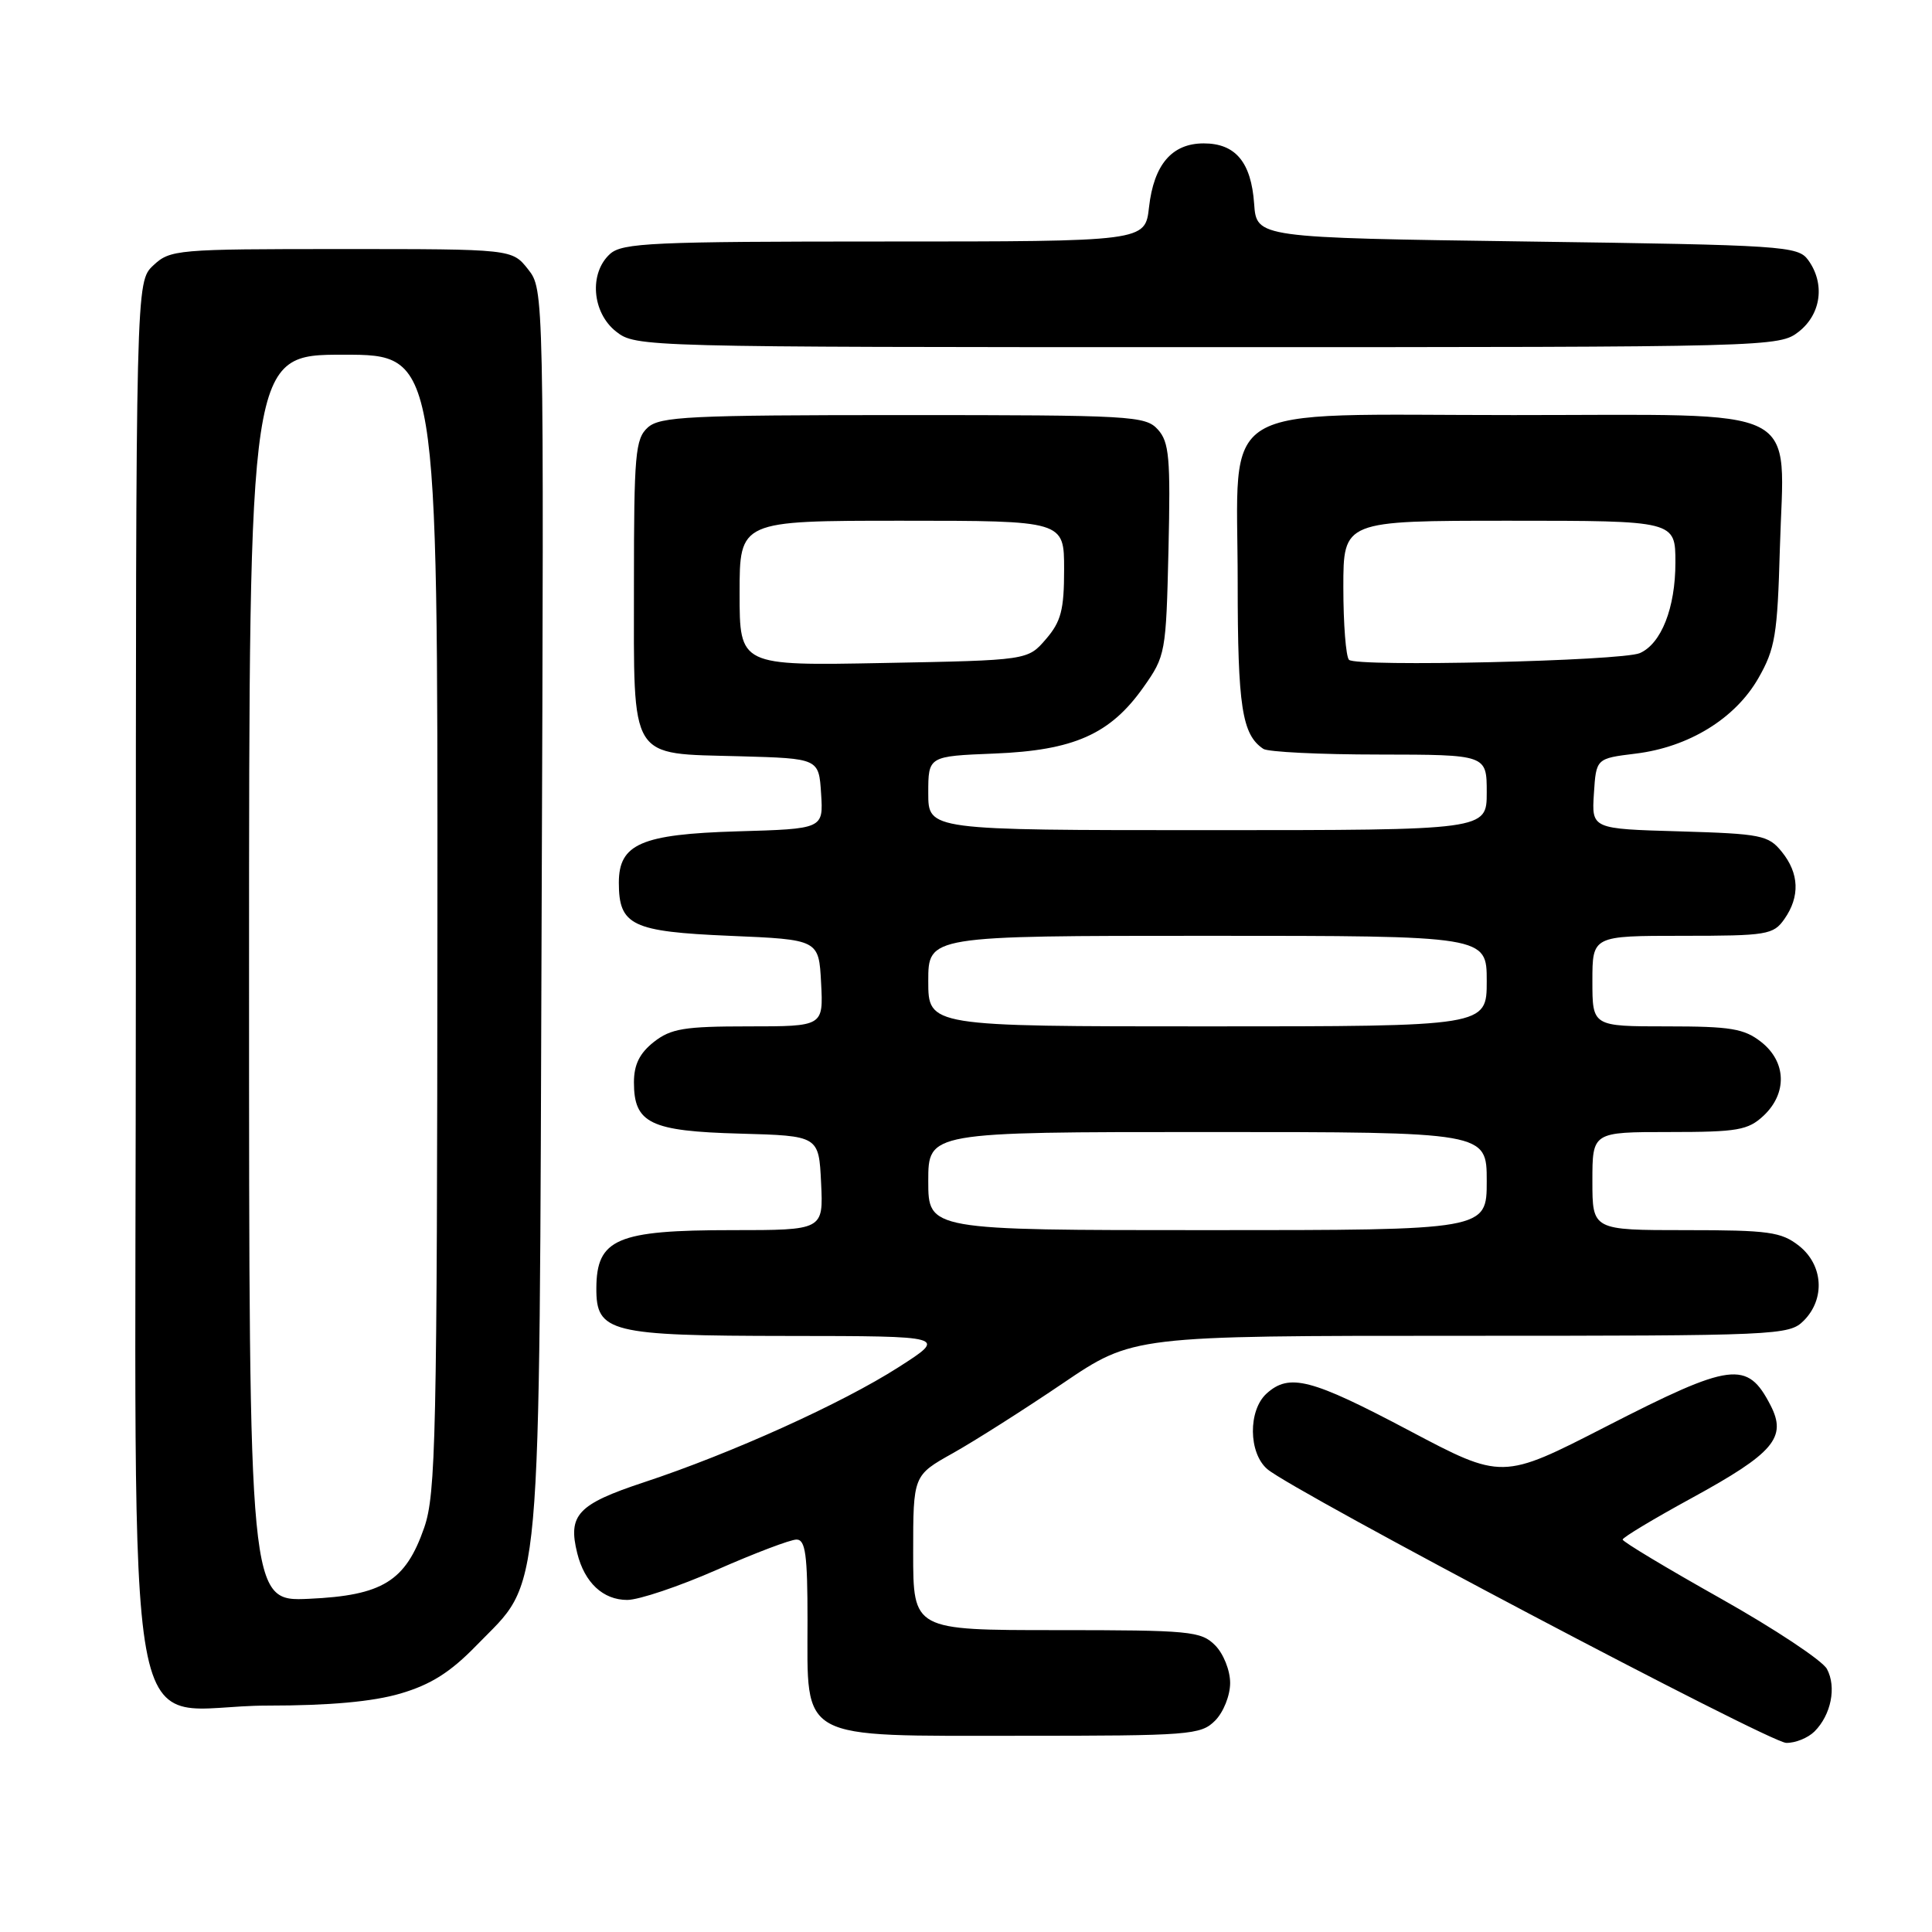 <?xml version="1.0" encoding="UTF-8" standalone="no"?>
<!DOCTYPE svg PUBLIC "-//W3C//DTD SVG 1.1//EN" "http://www.w3.org/Graphics/SVG/1.1/DTD/svg11.dtd" >
<svg xmlns="http://www.w3.org/2000/svg" xmlns:xlink="http://www.w3.org/1999/xlink" version="1.1" viewBox="0 0 256 256">
 <g >
 <path fill="currentColor"
d=" M 240.43 229.43 C 242.63 227.23 243.37 223.55 242.08 221.15 C 241.48 220.03 235.14 215.83 228.00 211.81 C 220.85 207.79 215.00 204.28 215.01 204.00 C 215.01 203.72 219.12 201.25 224.14 198.51 C 235.06 192.54 236.81 190.48 234.60 186.20 C 231.52 180.23 229.44 180.50 212.78 189.04 C 199.05 196.08 199.05 196.08 186.69 189.54 C 173.73 182.68 170.84 181.93 167.83 184.65 C 165.37 186.88 165.42 192.53 167.93 194.67 C 171.36 197.61 234.43 230.89 236.68 230.94 C 237.88 230.97 239.56 230.29 240.43 229.43 Z  M 161.00 228.00 C 162.11 226.89 163.00 224.67 163.00 223.00 C 163.00 221.33 162.11 219.11 161.00 218.00 C 159.14 216.14 157.67 216.00 140.00 216.00 C 121.00 216.00 121.00 216.00 121.00 205.75 C 121.00 195.50 121.00 195.50 126.25 192.56 C 129.14 190.94 135.69 186.78 140.81 183.31 C 150.12 177.00 150.12 177.00 193.56 177.00 C 235.67 177.00 237.06 176.94 239.00 175.00 C 241.88 172.12 241.59 167.61 238.37 165.07 C 236.02 163.23 234.36 163.00 223.37 163.00 C 211.00 163.00 211.00 163.00 211.00 156.50 C 211.00 150.00 211.00 150.00 221.19 150.00 C 230.27 150.00 231.62 149.76 233.69 147.83 C 236.84 144.86 236.71 140.70 233.37 138.07 C 231.10 136.29 229.33 136.00 220.87 136.00 C 211.00 136.00 211.00 136.00 211.00 130.00 C 211.00 124.00 211.00 124.00 222.94 124.00 C 234.15 124.00 234.98 123.86 236.44 121.78 C 238.53 118.80 238.41 115.72 236.09 112.86 C 234.32 110.67 233.36 110.48 222.54 110.16 C 210.90 109.83 210.90 109.83 211.20 105.16 C 211.50 100.50 211.50 100.50 216.72 99.86 C 223.78 99.00 229.94 95.21 233.00 89.85 C 235.22 85.97 235.52 84.12 235.84 72.73 C 236.39 53.34 239.69 55.00 200.55 55.00 C 160.40 55.00 164.00 52.82 164.00 77.20 C 164.00 93.63 164.57 97.35 167.40 99.23 C 168.00 99.64 174.91 99.98 182.75 99.98 C 197.00 100.00 197.00 100.00 197.00 105.00 C 197.00 110.00 197.00 110.00 160.00 110.00 C 123.00 110.00 123.00 110.00 123.00 105.10 C 123.00 100.20 123.00 100.20 131.75 99.85 C 142.29 99.43 147.11 97.29 151.50 91.08 C 154.44 86.92 154.51 86.55 154.83 72.83 C 155.11 60.66 154.93 58.58 153.42 56.91 C 151.78 55.10 149.94 55.00 119.67 55.00 C 91.29 55.00 87.45 55.19 85.83 56.65 C 84.18 58.15 84.00 60.18 84.00 77.50 C 84.00 101.06 83.23 99.81 98.04 100.21 C 108.50 100.50 108.50 100.50 108.80 105.16 C 109.10 109.83 109.10 109.83 97.65 110.16 C 84.97 110.54 82.00 111.83 82.00 116.96 C 82.00 122.62 83.73 123.45 96.67 124.00 C 108.50 124.50 108.50 124.50 108.80 130.25 C 109.10 136.00 109.10 136.00 99.18 136.00 C 90.67 136.00 88.90 136.29 86.63 138.07 C 84.75 139.56 84.00 141.07 84.00 143.42 C 84.00 148.84 86.16 149.89 98.04 150.21 C 108.50 150.50 108.50 150.50 108.80 156.75 C 109.10 163.00 109.10 163.00 96.98 163.00 C 81.73 163.00 79.05 164.15 79.02 170.69 C 78.99 176.55 80.78 177.00 104.47 177.02 C 125.50 177.04 125.50 177.04 119.08 181.15 C 111.57 185.96 96.93 192.58 85.30 196.42 C 76.54 199.32 75.22 200.73 76.49 205.82 C 77.46 209.71 79.91 212.00 83.11 212.00 C 84.65 212.00 90.00 210.20 95.00 208.00 C 100.00 205.80 104.74 204.00 105.54 204.00 C 106.73 204.00 107.00 206.00 107.00 214.69 C 107.00 230.81 105.50 230.00 135.17 230.00 C 157.67 230.00 159.11 229.89 161.00 228.00 Z  M 53.07 224.40 C 57.09 223.22 59.69 221.57 63.10 218.06 C 71.93 208.96 71.43 214.59 71.77 120.93 C 72.08 38.37 72.08 38.37 69.97 35.68 C 67.85 33.00 67.85 33.00 45.24 33.00 C 23.40 33.00 22.55 33.07 20.31 35.17 C 18.00 37.35 18.00 37.35 18.00 129.60 C 18.00 237.99 15.83 226.00 35.45 226.00 C 43.68 226.00 49.40 225.48 53.07 224.40 Z  M 238.37 43.93 C 241.33 41.59 241.85 37.55 239.58 34.44 C 238.24 32.60 236.33 32.47 202.33 32.00 C 166.50 31.50 166.50 31.50 166.18 27.00 C 165.79 21.49 163.71 19.00 159.50 19.00 C 155.29 19.00 152.89 21.80 152.25 27.46 C 151.74 32.00 151.74 32.00 117.20 32.00 C 86.46 32.00 82.46 32.18 80.83 33.65 C 78.03 36.19 78.44 41.41 81.63 43.93 C 84.25 45.98 84.90 46.00 160.00 46.00 C 235.10 46.00 235.75 45.98 238.37 43.93 Z  M 123.00 156.50 C 123.00 150.00 123.00 150.00 160.00 150.00 C 197.00 150.00 197.00 150.00 197.00 156.50 C 197.00 163.00 197.00 163.00 160.00 163.00 C 123.00 163.00 123.00 163.00 123.00 156.50 Z  M 123.00 130.00 C 123.00 124.00 123.00 124.00 160.00 124.00 C 197.00 124.00 197.00 124.00 197.00 130.00 C 197.00 136.00 197.00 136.00 160.00 136.00 C 123.00 136.00 123.00 136.00 123.00 130.00 Z  M 98.00 78.61 C 98.00 69.00 98.00 69.00 119.50 69.00 C 141.00 69.00 141.00 69.00 141.00 75.44 C 141.00 80.81 140.60 82.36 138.59 84.69 C 136.18 87.49 136.18 87.49 117.09 87.85 C 98.00 88.22 98.00 88.22 98.00 78.61 Z  M 178.75 87.43 C 178.34 87.01 178.00 82.69 178.00 77.83 C 178.00 69.00 178.00 69.00 200.00 69.00 C 222.00 69.00 222.00 69.00 222.00 74.55 C 222.00 80.55 220.13 85.29 217.29 86.54 C 214.89 87.59 179.70 88.40 178.75 87.43 Z  M 33.00 129.61 C 33.00 47.00 33.00 47.00 45.50 47.00 C 58.00 47.00 58.00 47.00 57.96 122.25 C 57.92 190.52 57.75 197.96 56.21 202.42 C 53.74 209.53 50.69 211.41 40.93 211.85 C 33.00 212.21 33.00 212.21 33.00 129.61 Z "/>
</g>
</svg>